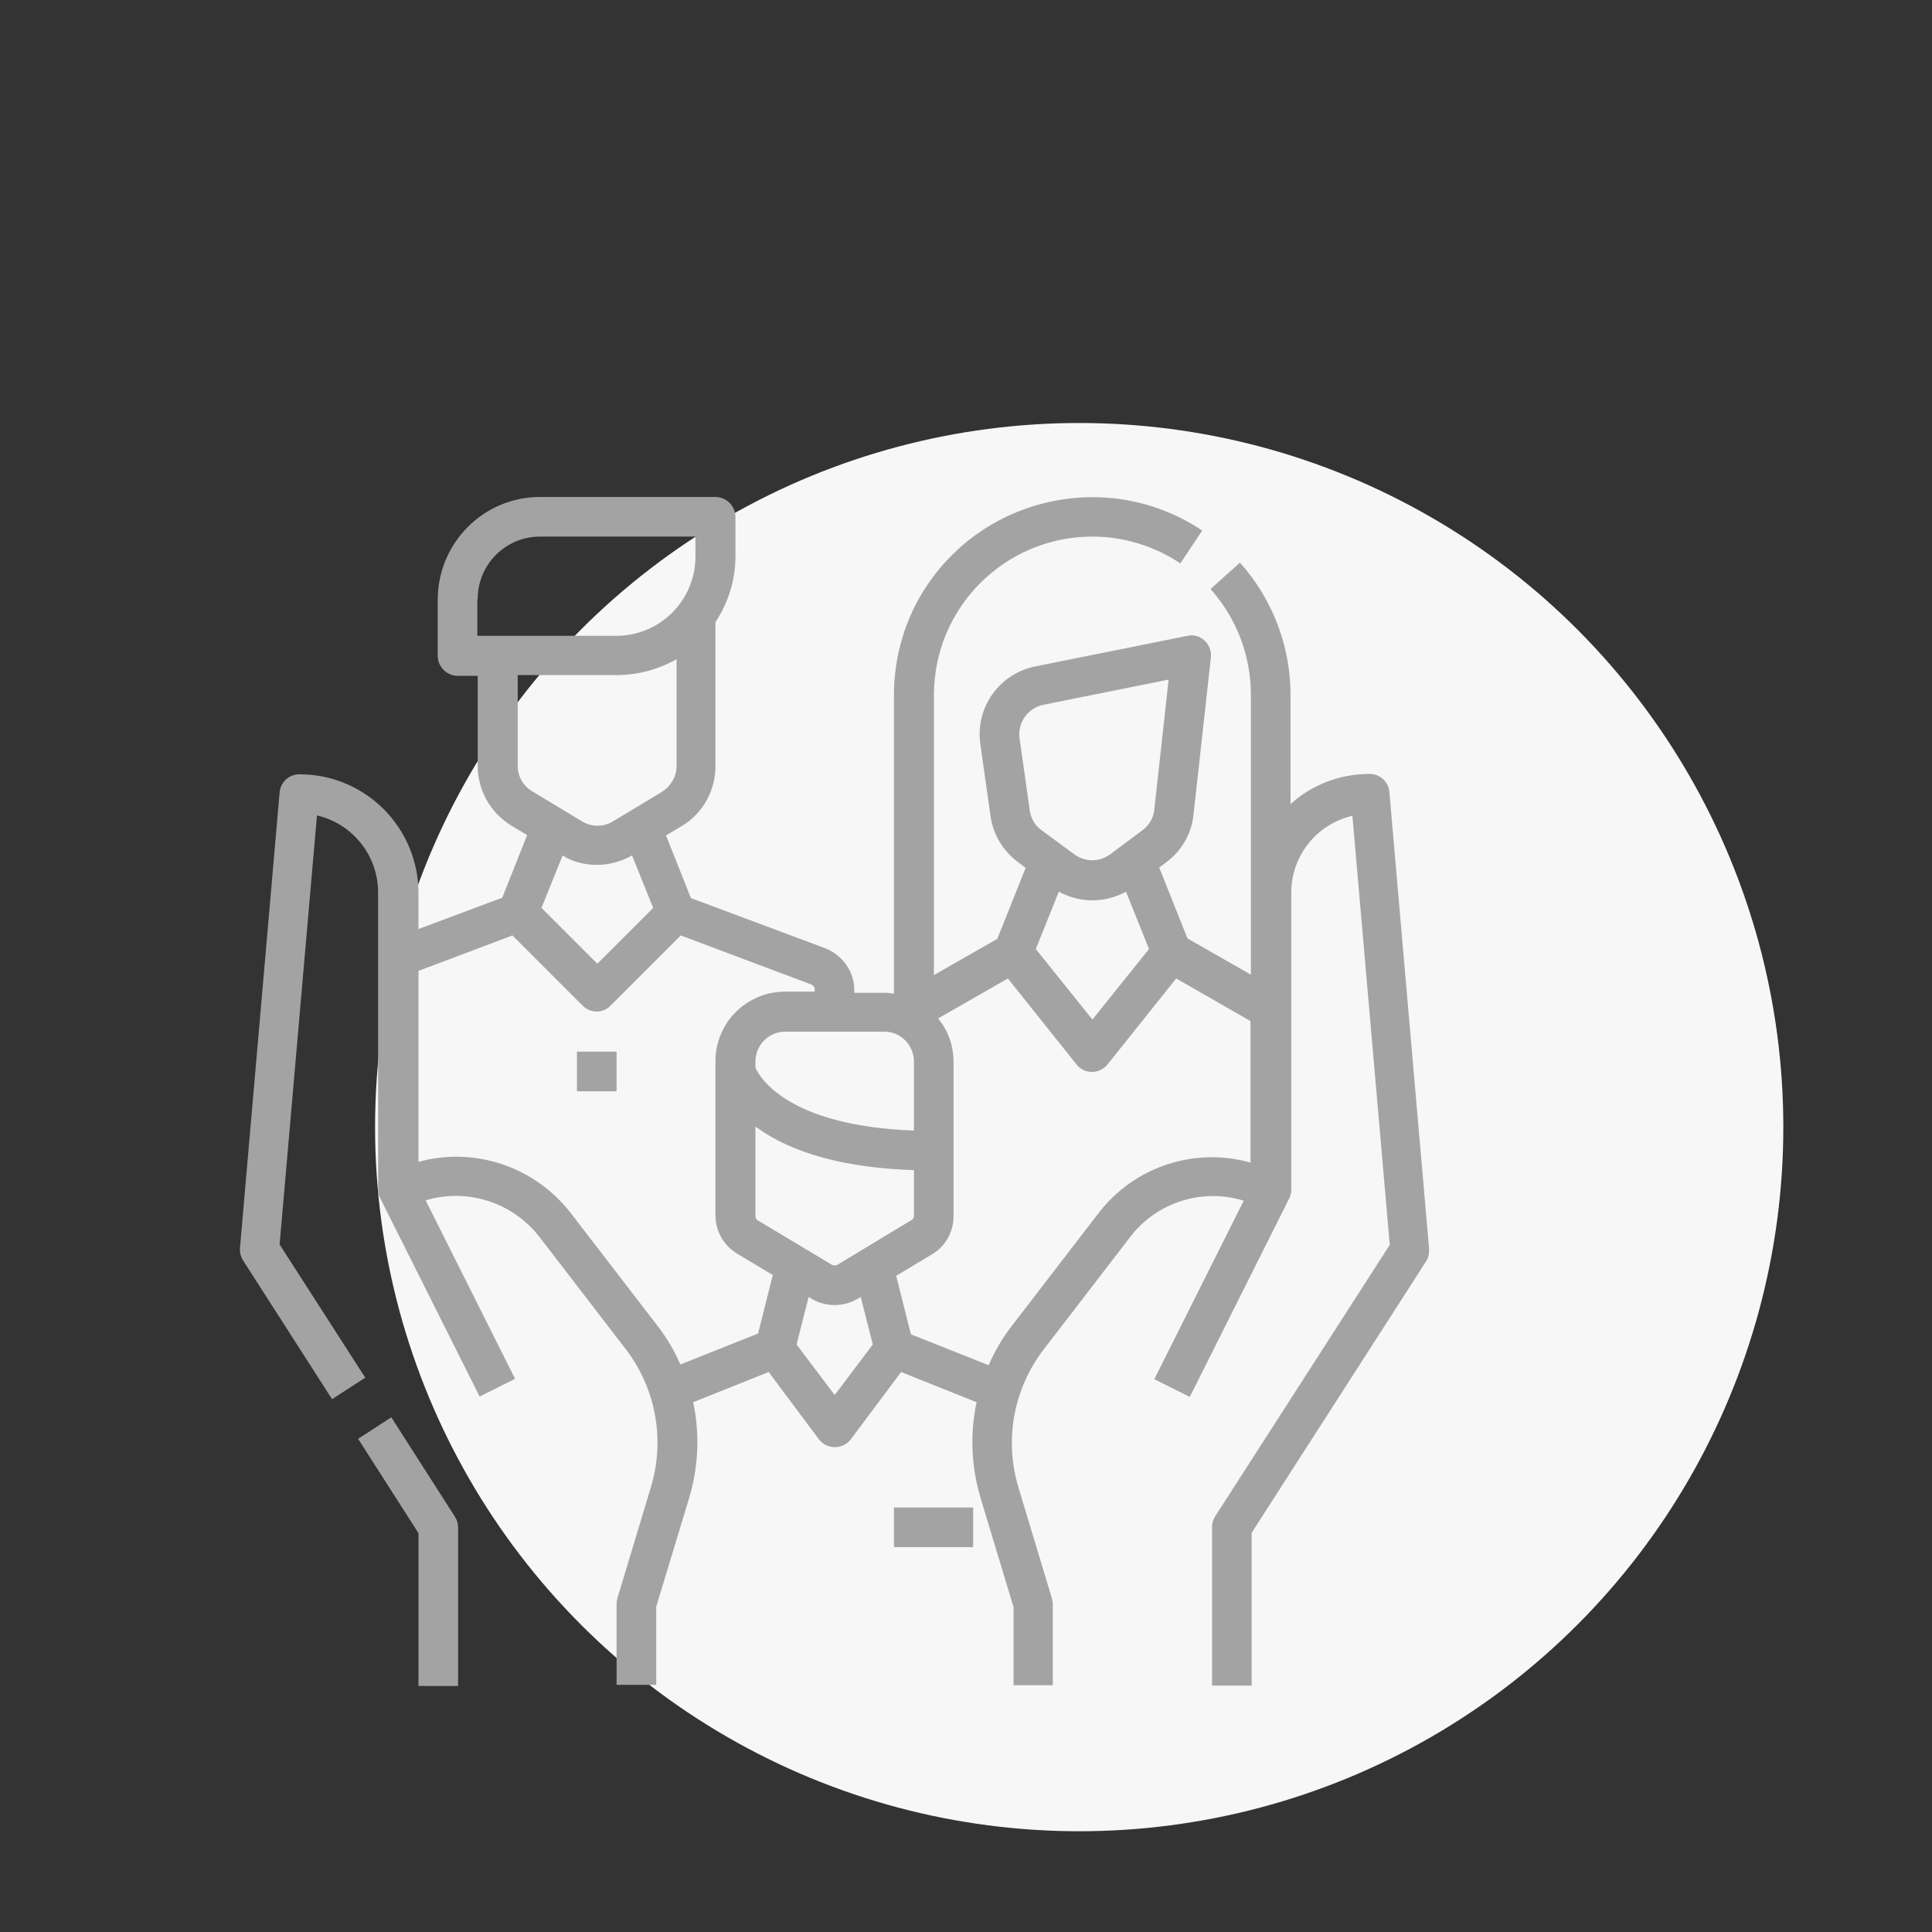 <?xml version="1.0" encoding="utf-8"?>
<!-- Generator: Adobe Illustrator 24.1.1, SVG Export Plug-In . SVG Version: 6.00 Build 0)  -->
<svg version="1.1" id="Layer_1" xmlns="http://www.w3.org/2000/svg" xmlns:xlink="http://www.w3.org/1999/xlink" x="0px" y="0px"
	 viewBox="0 0 512 512" style="enable-background:new 0 0 512 512;" xml:space="preserve">
<rect x="0" y="0" width="512" height="512" fill="#333333" stroke="none"/>
<style type="text/css">
	.st0{fill:#F7F7F7;}
	.st1{fill:#A3A3A3;}
</style>
<circle class="st0" cx="286" cy="298.7" r="186.6"/>
<g>
	<rect x="152.9" y="278.7" class="st1" width="10.5" height="10.5"/>
	<rect x="236.9" y="399.5" class="st1" width="21" height="10.5"/>
	<path class="st1" d="M378.7,330.7l-10.5-120.8c-0.2-2.7-2.5-4.8-5.2-4.8h-0.1c-7.7,0-15.2,2.8-20.9,8v-29c0-12.9-4.8-25.4-13.4-35
		l-7.8,7c6.9,7.7,10.7,17.7,10.7,28v74.2l-16.8-9.6l-7.5-18.8l1.9-1.4c4.1-3.1,6.7-7.6,7.2-12.7l4.6-41.6c0.3-2.9-1.8-5.5-4.6-5.8
		c-0.5-0.1-1.1,0-1.6,0.1l-40.3,8.1c-9.6,1.9-16,11-14.6,20.6l2.7,19.1c0.7,4.8,3.3,9.2,7.2,12.1l2.1,1.6l-7.5,18.8l-16.8,9.6v-74.2
		c0-23.2,18.8-42,42-42c8.3,0,16.4,2.5,23.3,7.1l5.8-8.7c-24.1-16.1-56.7-9.6-72.9,14.5c-5.8,8.6-8.8,18.8-8.8,29.2v79
		c-0.9-0.1-1.7-0.2-2.6-0.2h-7.9v-0.7c0-4.9-3.1-9.3-7.7-11.1l-35.6-13.3l-6.6-16.6l4.2-2.5c5.5-3.3,8.9-9.3,8.9-15.8v-38.2
		c3.4-5.2,5.3-11.2,5.3-17.4v-10.5c0-2.9-2.4-5.3-5.3-5.3h-46.5c-14.9,0-27,12.1-27.1,27.1v15c0,2.9,2.4,5.3,5.3,5.3h5.3V203
		c0,6.5,3.4,12.4,8.9,15.8l4.2,2.5l-6.6,16.6l-22.2,8.3v-9.5c0-17.4-14.1-31.5-31.5-31.5c0,0,0,0-0.1,0c-2.7,0-5,2.1-5.2,4.8
		L63.6,330.7c-0.1,1.2,0.2,2.3,0.8,3.3l23.6,36.8l8.8-5.7l-22.7-35.3l9.9-113.7c9.5,2.2,16.2,10.7,16.2,20.4v78.8
		c0,0.8,0.2,1.6,0.6,2.3l26.3,52.5l9.4-4.7l-23.7-47.3c11-3.3,22.9,0.5,30,9.5l23,29.9c8,10.4,10.5,24,6.7,36.6l-8.9,29.5
		c-0.1,0.5-0.2,1-0.2,1.5v21.4h10.5v-20.7l8.7-28.7c2.5-8.3,2.9-17.1,1.1-25.5l20-8l13.3,17.8c1.7,2.3,5,2.8,7.4,1.1
		c0.4-0.3,0.8-0.7,1.1-1.1l13.3-17.8l20,8c-1.8,8.5-1.4,17.2,1.1,25.5l8.7,28.8v20.7H279v-21.4c0-0.5-0.1-1-0.2-1.5l-8.9-29.5
		c-3.8-12.6-1.3-26.2,6.7-36.6l23-29.9c7-9.1,19-12.9,30-9.5l-23.7,47.3l9.4,4.7l26.3-52.5c0.4-0.7,0.6-1.5,0.6-2.3v-78.8
		c0-9.8,6.7-18.2,16.2-20.4l9.9,113.7l-46.3,72c-0.5,0.8-0.8,1.8-0.8,2.8v42h10.5v-40.5l46.4-72.2
		C378.6,333.1,378.8,331.9,378.7,330.7z M289.5,238.6c3.1,0,6.2-0.8,8.9-2.3l6.1,15.2l-15,18.7l-15-18.7l6.1-15.2
		C283.3,237.8,286.4,238.6,289.5,238.6z M276.4,186.8l33.3-6.7l-3.8,34.5c-0.2,2.2-1.4,4.1-3.1,5.4l0,0l-8.6,6.4
		c-2.8,2.1-6.6,2.1-9.5,0L276,220c-1.7-1.2-2.8-3.1-3.1-5.2l-2.7-19.1C269.6,191.6,272.3,187.7,276.4,186.8z M221.9,335.2
		c-0.4,0.2-0.9,0.2-1.4,0l-19.7-11.8c-0.4-0.2-0.6-0.7-0.6-1.1v-23.7l0.2,0.1c9.6,7,23.7,10.8,41.8,11.4v12.1c0,0.5-0.2,0.9-0.6,1.1
		L221.9,335.2z M242.2,281.3v18.3c-33.3-1.2-40.8-14-42-16.6v-1.7c0-4.3,3.5-7.9,7.9-7.9h26.3C238.7,273.4,242.2,277,242.2,281.3z
		 M158.2,229.2c3.3,0,6.5-0.9,9.3-2.5l5.6,13.9l-14.8,14.8l-14.8-14.8l5.6-13.9C151.7,228.4,154.9,229.2,158.2,229.2z M126.6,158.7
		c0-9.1,7.4-16.5,16.5-16.5h41.2v5.3c0,11.6-9.4,21-21,21h-36.8V158.7z M137.2,203v-24.1h26.3c5.5,0,11-1.5,15.8-4.2V203
		c0,2.8-1.5,5.3-3.8,6.8l-13.1,7.9c-2.5,1.5-5.6,1.5-8.1,0l-13.1-7.9C138.6,208.3,137.2,205.7,137.2,203L137.2,203z M174.2,351.3
		l-23-29.9c-9.5-12.2-25.4-17.6-40.3-13.5v-50.6l24.9-9.4l18.6,18.6c2.1,2.1,5.4,2.1,7.4,0c0,0,0,0,0,0l18.6-18.6l34.6,13
		c0.5,0.2,0.9,0.7,0.9,1.2v0.7h-7.9c-10.1,0-18.4,8.2-18.4,18.4v40.9c0,4.1,2.2,8,5.7,10.1l9.5,5.7l-3.9,15.5l-20.6,8.2
		C178.8,358.1,176.7,354.5,174.2,351.3z M221.2,369.7l-10.1-13.4l3.2-12.6l0.8,0.5c3.7,2.2,8.4,2.2,12.2,0l0.8-0.5l3.2,12.6
		L221.2,369.7z M291.2,321.4l-23,29.9c-2.5,3.2-4.6,6.8-6.2,10.5l-20.6-8.2l-3.9-15.5l9.5-5.7c3.6-2.1,5.7-6,5.7-10.1v-40.9
		c0-4.2-1.4-8.3-4.1-11.5l18.5-10.6l18.2,22.8c1.8,2.3,5.1,2.6,7.4,0.8c0.3-0.2,0.6-0.5,0.8-0.8l18.2-22.8l19.7,11.3v37.5
		C316.6,303.9,300.6,309.2,291.2,321.4L291.2,321.4z"/>
	<path class="st1" d="M103.7,375.6l-8.8,5.7l16,25v40.5h10.5v-42c0-1-0.3-2-0.8-2.8L103.7,375.6z"/>
</g>
</svg>
